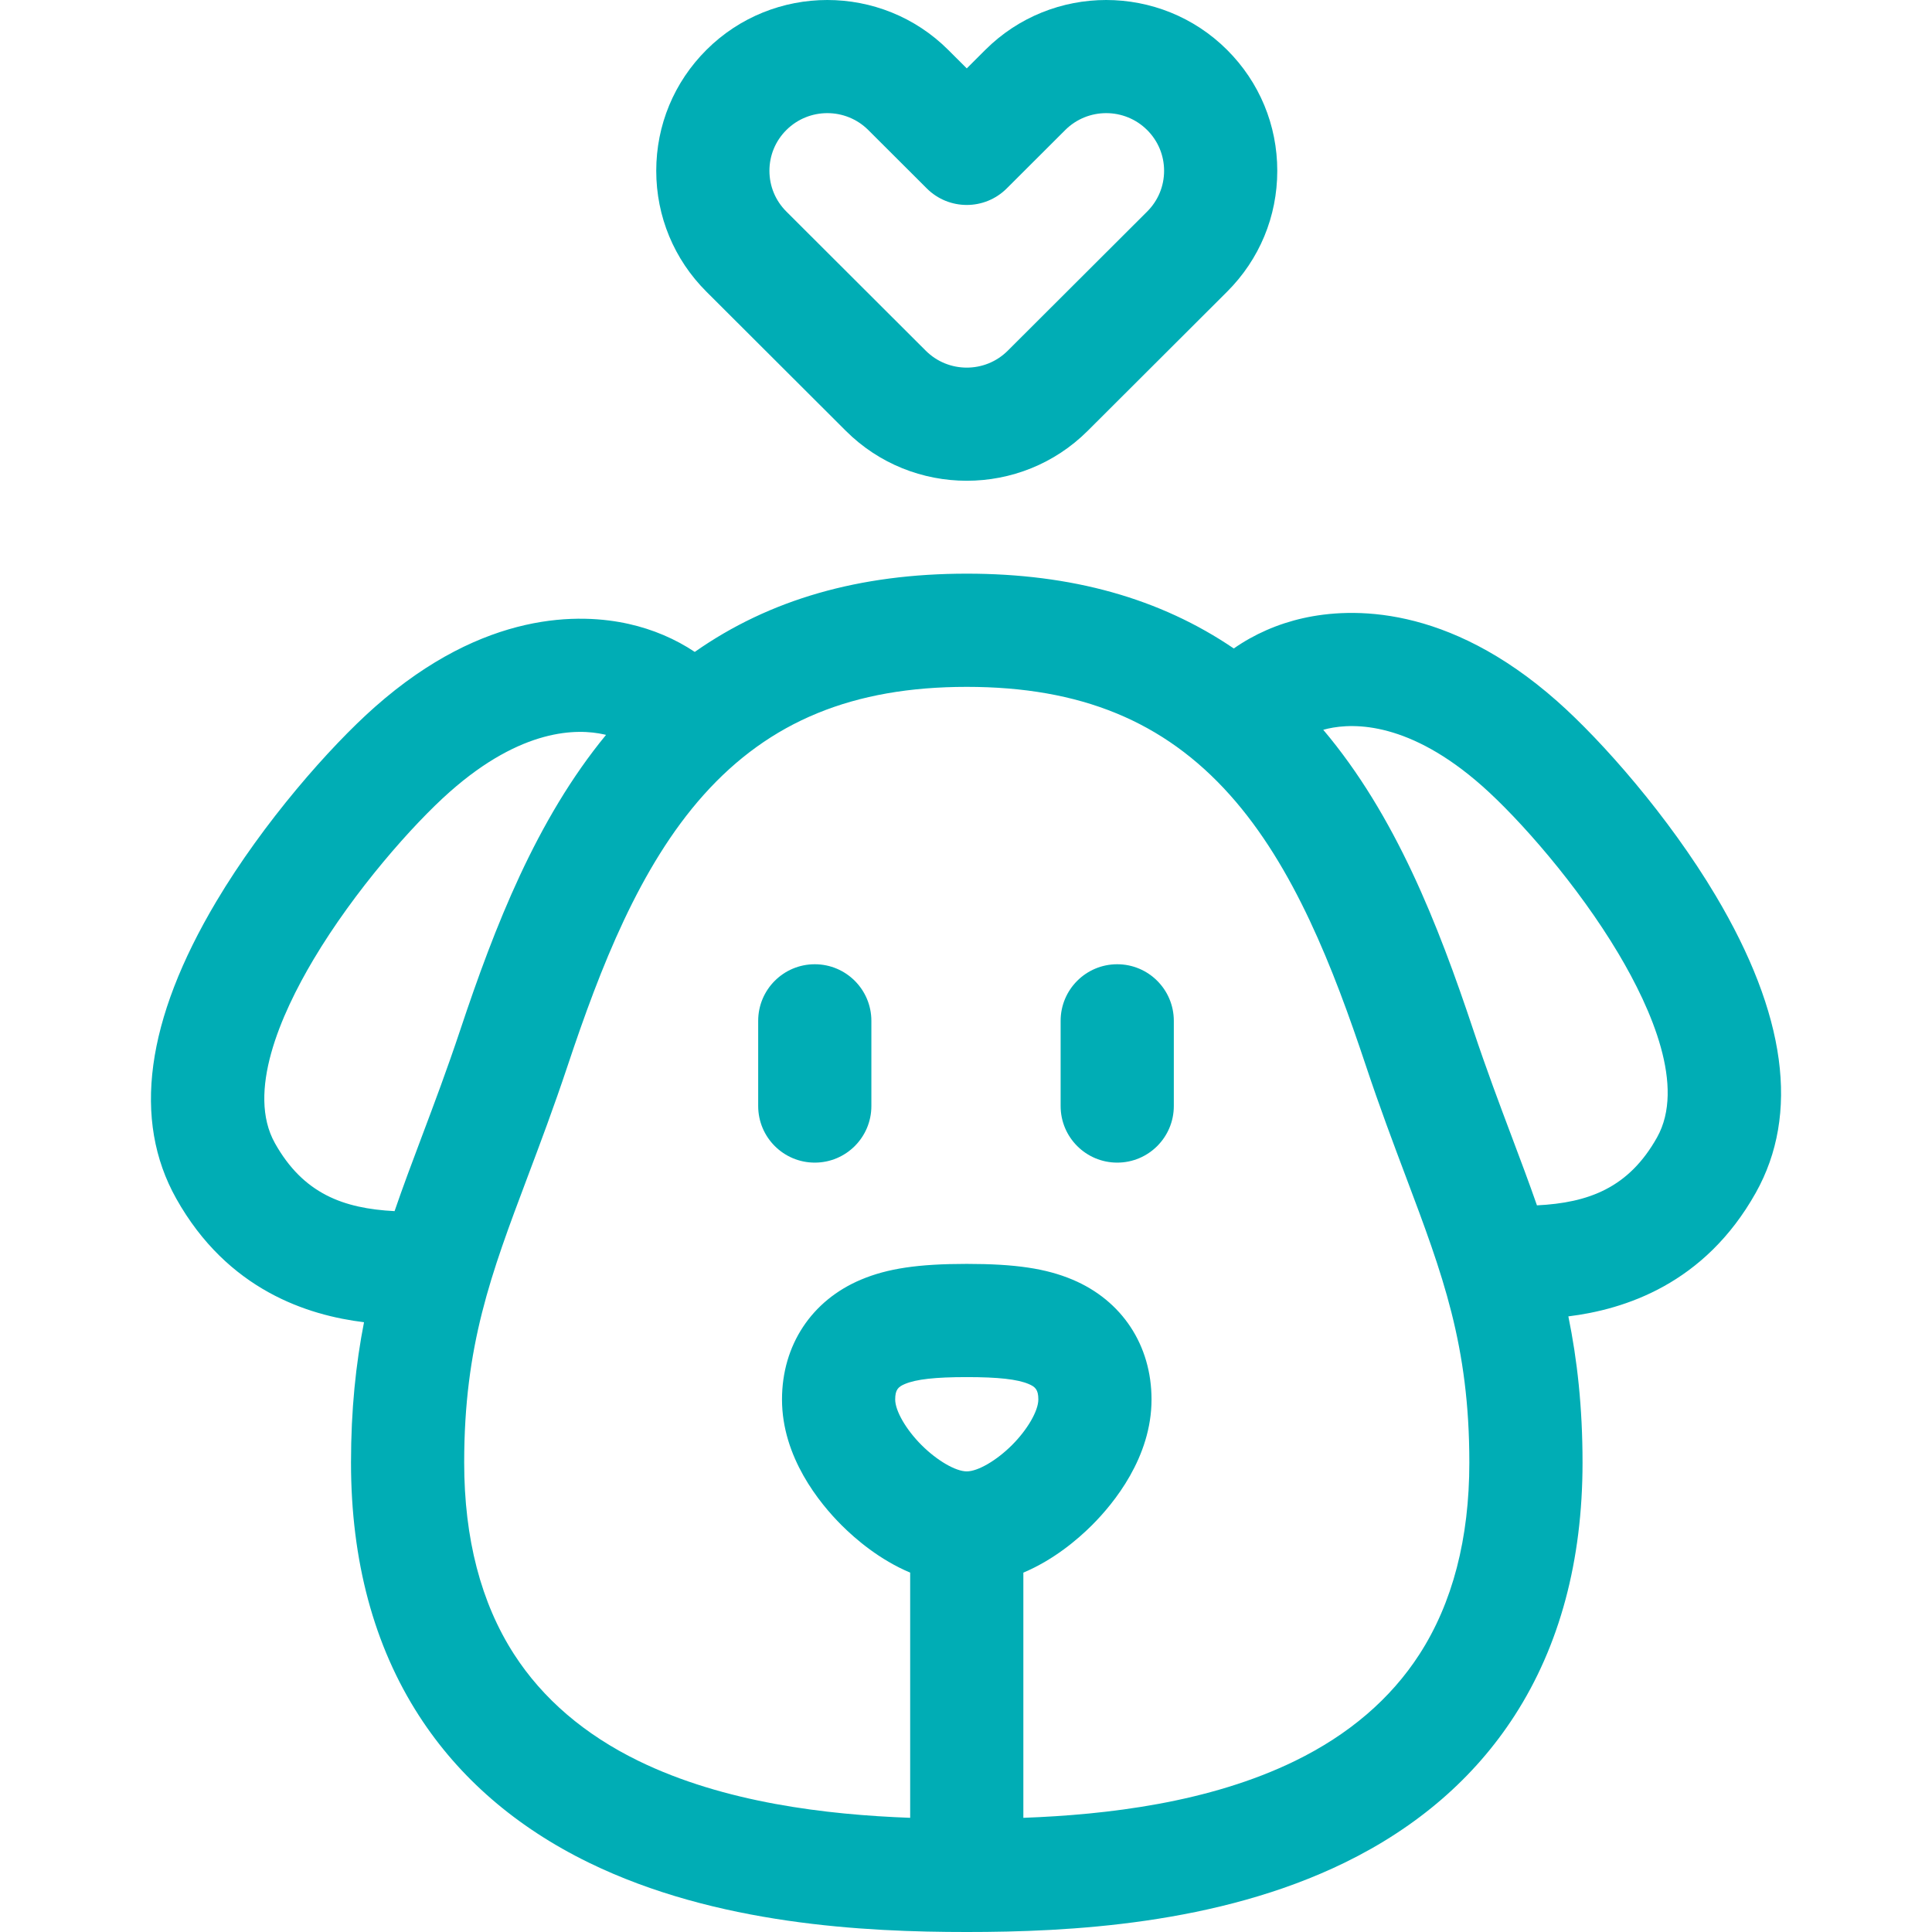 <svg id="Capa_1" fill="#00ADB5" enable-background="new 0 0 512 512" height="512" viewBox="0 0 512 512" width="512" xmlns="http://www.w3.org/2000/svg"><path d="m224.154 114.178c8.836 8.82 20.442 13.229 32.048 13.229s23.213-4.409 32.049-13.229l36.952-36.884c8.57-8.555 13.289-19.931 13.289-32.032s-4.719-23.478-13.289-32.032c-17.673-17.639-46.425-17.639-64.097 0l-4.904 4.894-4.904-4.894c-17.672-17.639-46.425-17.639-64.097 0-8.57 8.555-13.29 19.931-13.29 32.032s4.72 23.478 13.29 32.032zm-15.763-79.713c2.994-2.988 6.927-4.483 10.86-4.483s7.865 1.494 10.86 4.483l15.498 15.469c5.855 5.844 15.334 5.844 21.189 0l15.498-15.469c5.989-5.977 15.73-5.977 21.719 0 2.891 2.886 4.483 6.72 4.483 10.797s-1.592 7.911-4.483 10.797l-36.952 36.884c-5.988 5.976-15.73 5.977-21.719 0l-36.952-36.884c-2.891-2.886-4.483-6.72-4.483-10.797s1.591-7.911 4.482-10.797z"/><path d="m454.672 237.349c-12.479-20.967-30.095-40.989-42.016-51.53-29.116-25.747-54.664-24.836-67.305-22.001-6.759 1.516-13.006 4.268-18.386 8.033-19.578-13.306-42.953-19.825-70.762-19.825-28.438 0-52.238 6.817-72.083 20.737-5.168-3.445-11.09-5.977-17.469-7.407-12.639-2.836-38.191-3.746-67.303 21.999-11.924 10.543-29.541 30.566-42.018 51.533-18.711 31.443-22.29 57.932-10.637 78.731 13.631 24.323 34.944 30.969 49.773 32.784-2.158 11.055-3.447 23.131-3.447 37.206 0 25.979 6.063 48.544 18.019 67.068 10.617 16.449 25.763 29.552 45.017 38.947 33.757 16.471 73.323 18.376 100.148 18.376s66.391-1.905 100.148-18.376c19.254-9.395 34.4-22.499 45.016-38.946 11.958-18.522 18.02-41.087 18.02-67.069 0-14.734-1.412-27.277-3.757-38.756 14.825-1.832 36.076-8.501 49.678-32.773 11.653-20.797 8.074-47.285-10.636-78.731zm-342.919 63.941c-2.52 6.697-4.955 13.164-7.187 19.673-13.547-.695-24.196-4.607-31.707-18.01-7.513-13.41 1.425-33.897 10.246-48.72 10.762-18.086 26.262-35.693 36.11-44.4 19.125-16.914 33.818-16.785 40.871-15.202.174.039.347.08.519.122-18.473 22.46-29.493 50.773-38.635 78.195-3.514 10.536-6.92 19.585-10.217 28.342zm156.42 81.687c-4.106 4.095-9.029 6.955-11.971 6.955-2.943 0-7.865-2.859-11.969-6.954-4.121-4.111-6.998-9.088-6.998-12.105 0-2.585.796-3.356 2.581-4.105 3-1.26 8.054-1.822 16.387-1.822s13.387.562 16.388 1.822c1.784.75 2.58 1.52 2.58 4.105-.001 3.017-2.879 7.994-6.998 12.104zm107.993 55.428c-7.607 11.787-18.699 21.293-32.968 28.255-22.713 11.083-49.839 14.265-71.998 15.082v-64.979c8.048-3.389 14.383-8.782 18.155-12.544 5.906-5.891 15.812-18.056 15.812-33.346 0-14.379-7.837-26.254-20.964-31.767-7.039-2.956-15.151-4.161-28-4.161-12.85 0-20.962 1.206-28 4.161-13.127 5.512-20.964 17.388-20.964 31.767 0 15.289 9.906 27.455 15.812 33.346 3.77 3.761 10.105 9.155 18.154 12.544v64.978c-22.159-.817-49.284-3.999-71.998-15.082-14.268-6.962-25.36-16.468-32.968-28.255-8.775-13.594-13.224-30.685-13.224-50.796 0-31.081 7.052-49.818 16.814-75.754 3.393-9.014 6.902-18.336 10.598-29.416 8.688-26.06 19.068-52.792 36.047-71.78 17.468-19.534 39.625-28.632 69.729-28.632s52.261 9.098 69.729 28.632c16.982 18.99 27.361 45.721 36.047 71.78 3.677 11.027 7.186 20.35 10.598 29.417 9.761 25.934 16.813 44.671 16.813 75.753.001 20.115-4.448 37.205-13.224 50.797zm62.975-136.992c-7.535 13.446-18.226 17.34-31.833 18.018-2.091-6.009-4.348-12.003-6.678-18.195-3.294-8.752-6.699-17.803-10.195-28.287-9.325-27.973-20.604-56.874-39.759-79.546.406-.113.819-.217 1.238-.311 7.057-1.58 21.746-1.711 40.873 15.203 9.845 8.705 25.346 26.313 36.109 44.398 8.821 14.825 17.758 35.311 10.245 48.72z"/><path d="m215.925 255.536c-8.283 0-14.998 6.716-14.998 15.001v22.57c0 8.285 6.715 15.001 14.998 15.001s14.998-6.716 14.998-15.001v-22.57c0-8.285-6.715-15.001-14.998-15.001z"/><path d="m296.075 255.536c-8.283 0-14.998 6.716-14.998 15.001v22.57c0 8.285 6.715 15.001 14.998 15.001s14.998-6.716 14.998-15.001v-22.57c.001-8.285-6.714-15.001-14.998-15.001z"/></svg>